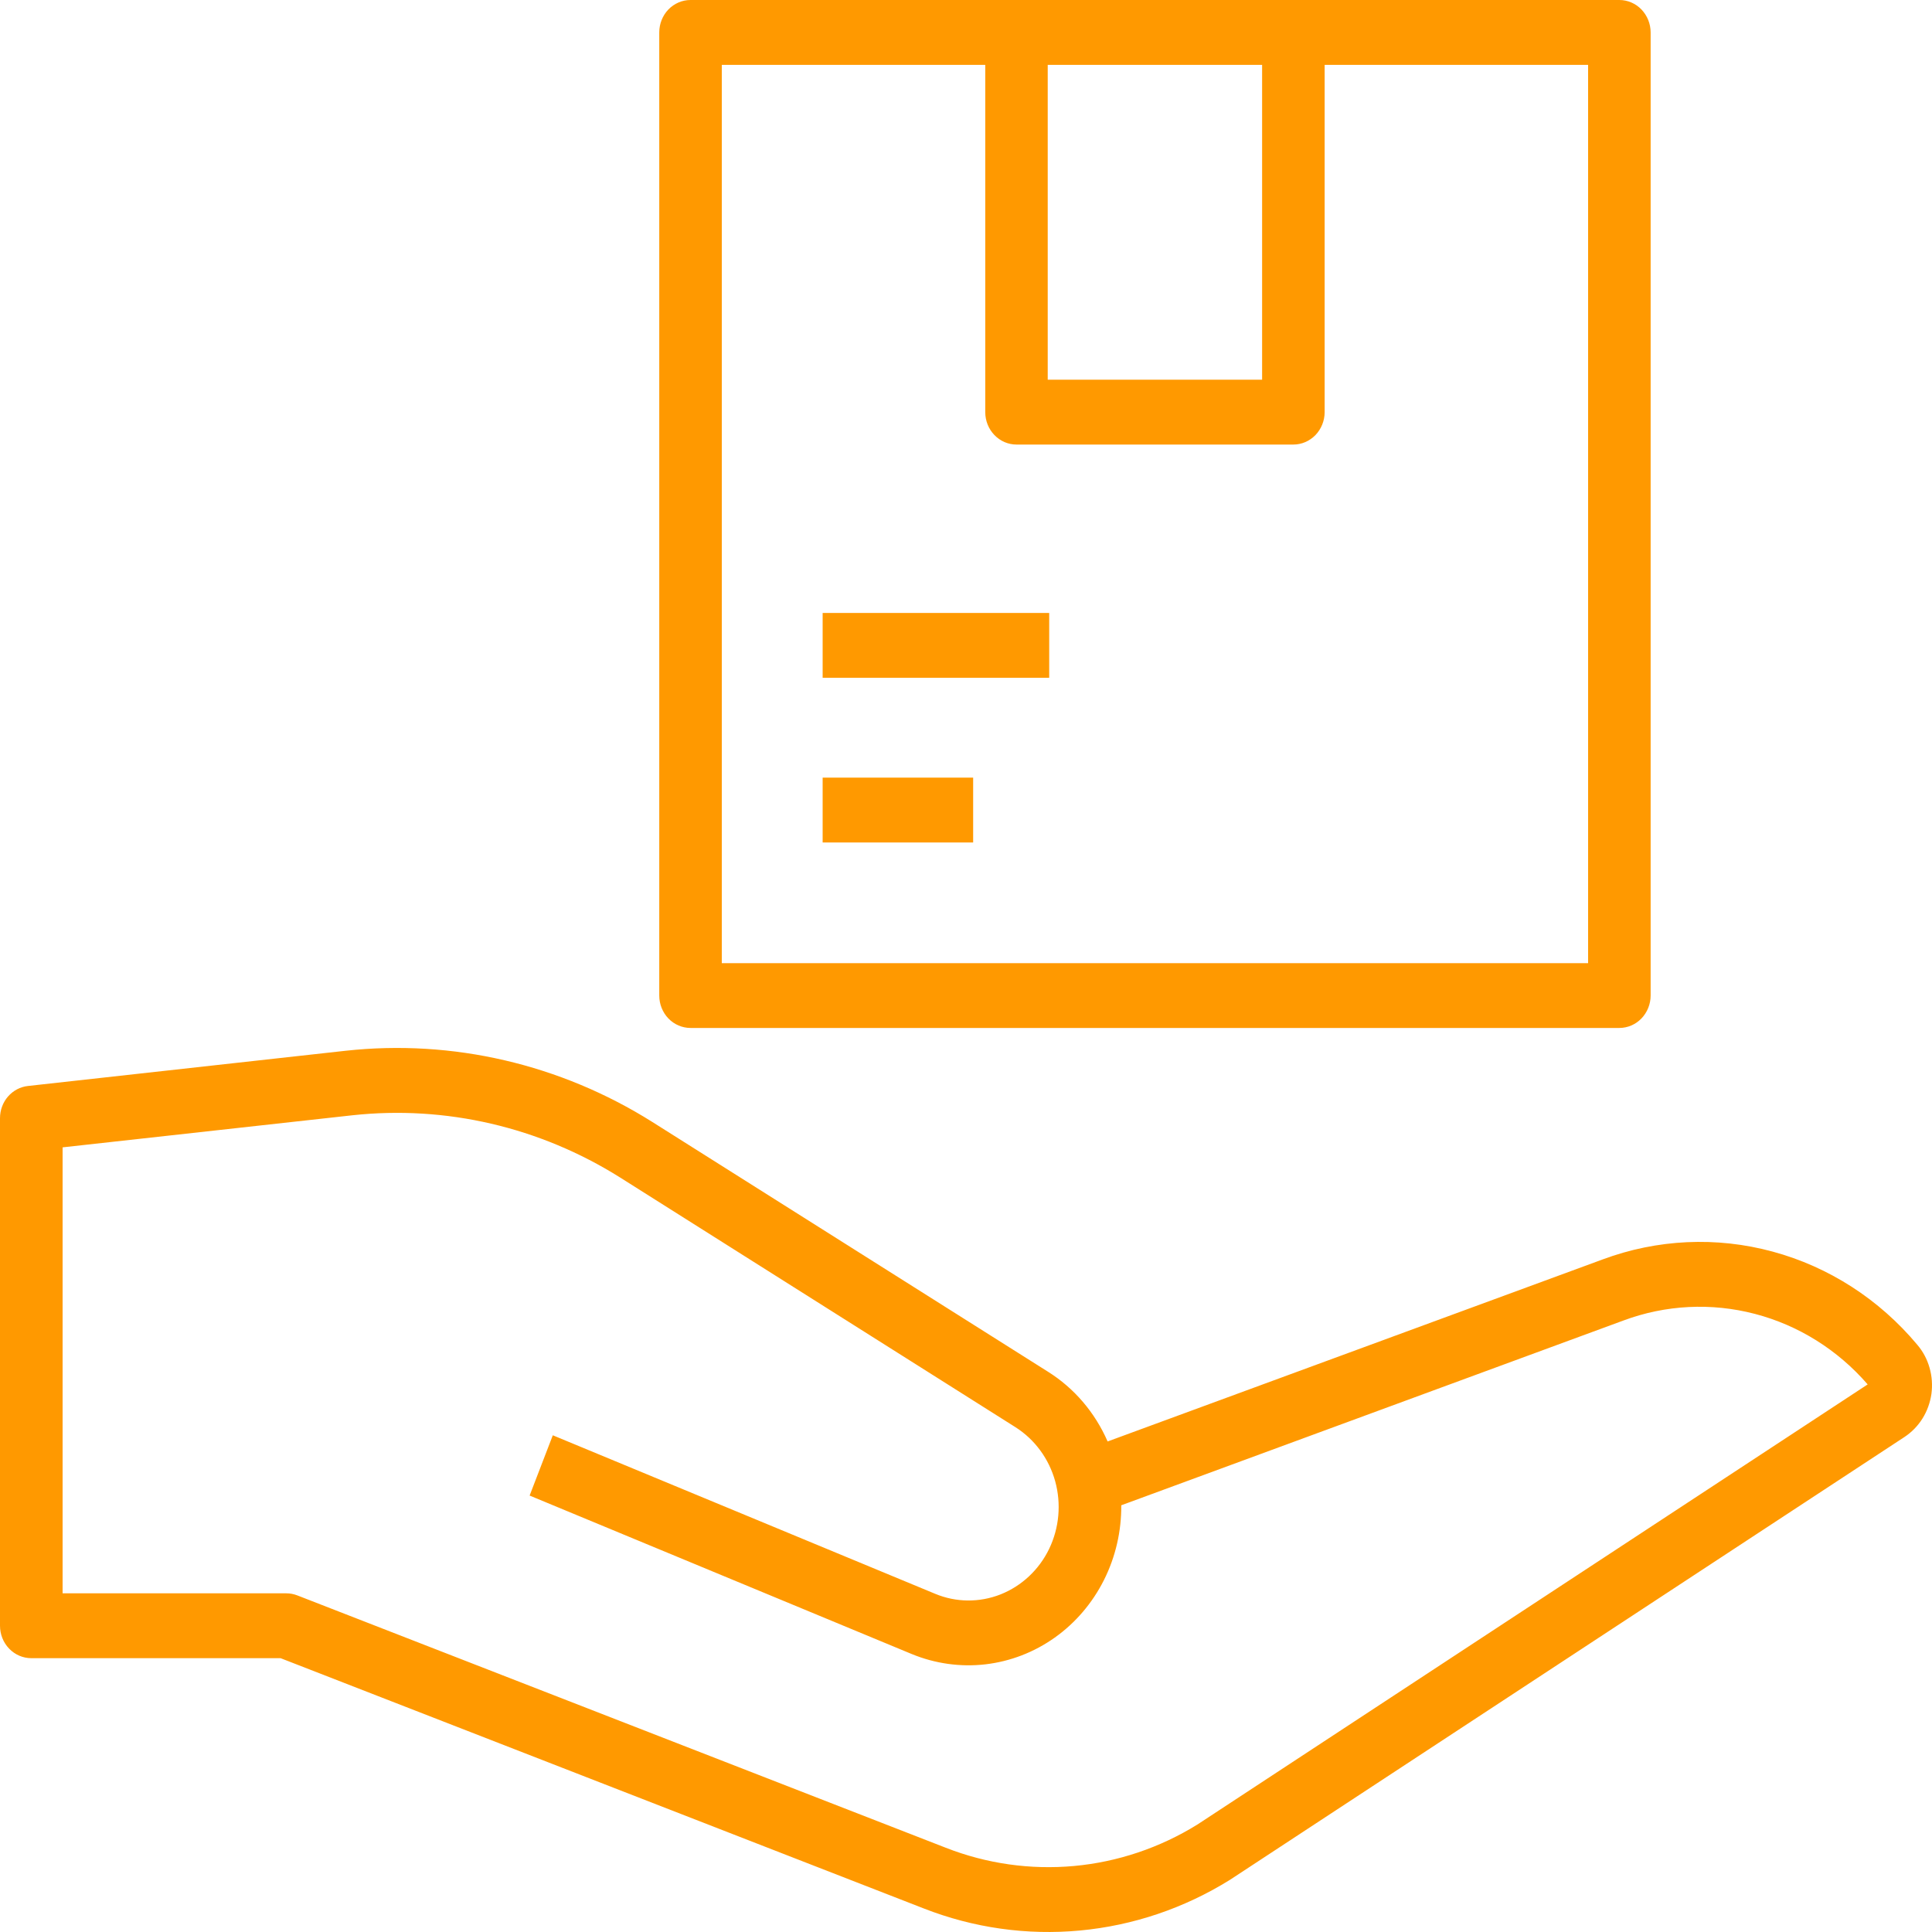 <svg width="30" height="30" viewBox="0 0 30 30" fill="none" xmlns="http://www.w3.org/2000/svg">
<path d="M16.292 9.518H12.774V10.525H16.292V9.518Z" fill="#FF9900"/>
<path d="M15.111 12.075H12.774V13.082H15.111V12.075Z" fill="#FF9900"/>
<path d="M24.884 19.557L17.199 22.383C17.003 21.933 16.68 21.555 16.273 21.3L10.131 17.423C8.702 16.524 7.029 16.135 5.368 16.316L0.434 16.863C0.315 16.876 0.205 16.934 0.124 17.027C0.044 17.119 4.38627e-05 17.239 0 17.363V25.244C0 25.378 0.051 25.506 0.142 25.6C0.233 25.695 0.357 25.748 0.485 25.748H4.357L14.343 29.634C15.117 29.937 15.947 30.054 16.77 29.977C17.594 29.9 18.391 29.631 19.1 29.189L29.572 22.314C29.684 22.24 29.78 22.142 29.852 22.027C29.924 21.912 29.971 21.781 29.991 21.645C30.009 21.509 30 21.37 29.962 21.239C29.925 21.107 29.86 20.985 29.772 20.882C29.181 20.175 28.398 19.671 27.526 19.435C26.654 19.198 25.733 19.241 24.884 19.557ZM18.592 28.332C18.009 28.693 17.354 28.913 16.678 28.975C16.001 29.037 15.319 28.94 14.684 28.691L4.616 24.773C4.561 24.752 4.504 24.741 4.445 24.741H0.972V17.816L5.472 17.318C6.921 17.161 8.38 17.5 9.627 18.283L15.769 22.162C16.068 22.352 16.288 22.651 16.385 23.001C16.481 23.351 16.448 23.725 16.291 24.051C16.134 24.376 15.864 24.628 15.536 24.758C15.208 24.887 14.845 24.884 14.52 24.748L8.584 22.287L8.224 23.223L14.158 25.684C14.52 25.833 14.912 25.888 15.299 25.844C15.687 25.799 16.057 25.657 16.379 25.428C16.7 25.2 16.962 24.893 17.142 24.535C17.322 24.177 17.414 23.778 17.411 23.374L25.208 20.505C25.863 20.261 26.574 20.225 27.25 20.402C27.925 20.578 28.535 20.959 29.001 21.497L18.592 28.332Z" fill="#FF9900"/>
<path d="M10.722 15.962H25.145C25.274 15.962 25.397 15.909 25.488 15.815C25.579 15.72 25.631 15.592 25.631 15.459V0.503C25.631 0.37 25.579 0.242 25.488 0.147C25.397 0.053 25.274 0 25.145 0H10.722C10.594 0 10.47 0.053 10.379 0.147C10.288 0.242 10.237 0.37 10.237 0.503V15.459C10.237 15.592 10.288 15.72 10.379 15.815C10.47 15.909 10.594 15.962 10.722 15.962ZM19.598 1.007V5.896H16.269V1.007H19.598ZM11.208 1.007H15.299V6.4C15.299 6.533 15.35 6.661 15.441 6.755C15.532 6.85 15.655 6.903 15.784 6.903H20.083C20.212 6.903 20.335 6.85 20.427 6.755C20.517 6.661 20.569 6.533 20.569 6.4V1.007H24.66V14.956H11.208V1.007Z" fill="#FF9900"/>
</svg>

